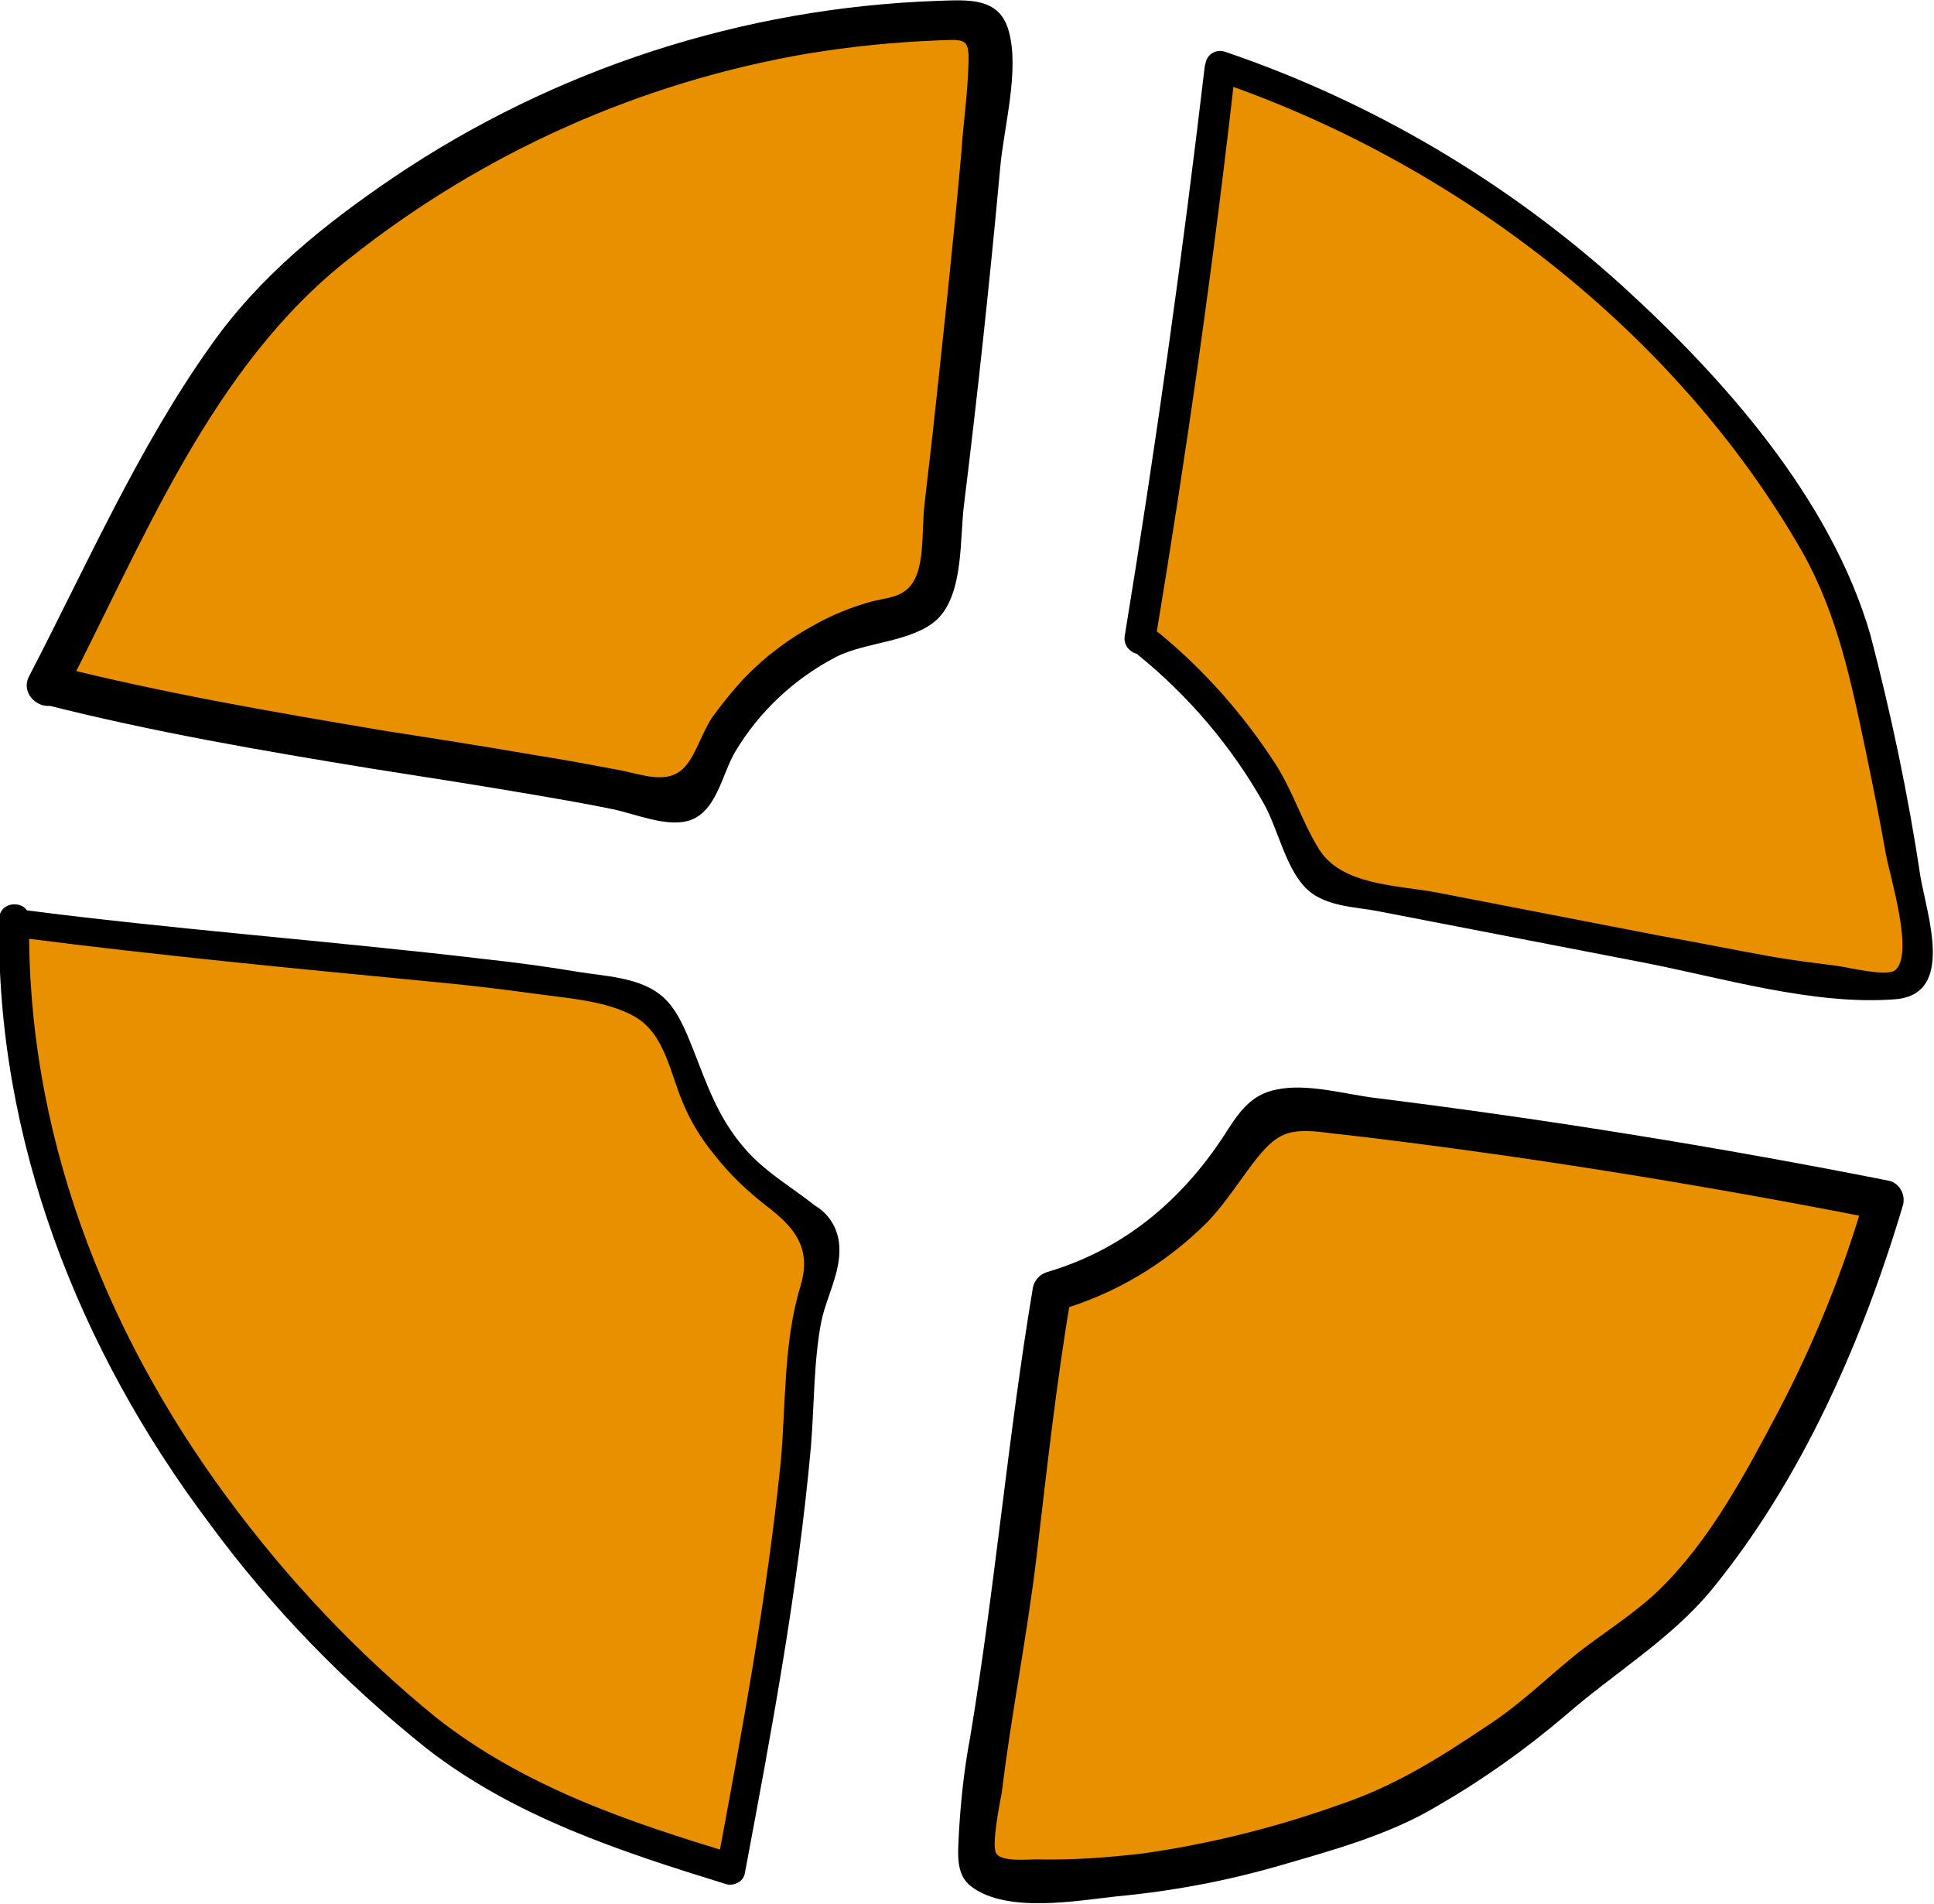 <?xml version="1.0" encoding="utf-8"?>
<!-- Generator: Adobe Illustrator 24.0.2, SVG Export Plug-In . SVG Version: 6.00 Build 0)  -->
<svg version="1.1" id="TF2" xmlns="http://www.w3.org/2000/svg" xmlns:xlink="http://www.w3.org/1999/xlink" x="0px" y="0px"
	 viewBox="0 0 224.9 221.4" style="enable-background:new 0 0 224.9 221.4;" xml:space="preserve">
<style type="text/css">
	.st0{fill:#E99000;}
</style>
<g id="Top_Left">
	<path id="TL" class="st0" d="M5.4,79.7l11.6-22.3c2.1-4,4.3-7.9,6.7-11.8C30.8,33.9,38,28.7,47,22.6C66.3,9.5,89.1,2.4,112.4,2.3
		c0.6-0.1,1.3,0.1,1.9,0.4c0.9,0.7,0.9,2,0.8,3.2c-1.7,20.2-3.8,40.4-6.4,60.6c-0.2,1.4-0.4,2.9-1.4,3.9c-0.9,0.7-2.1,1.1-3.2,1.2
		c-10.2,1.9-19.3,9.8-23.1,20c-0.2,0.6-0.5,1.4-1.2,1.6c-0.4,0.1-0.8,0.1-1.1,0c-24.3-5-48.8-7.4-72.9-13.5"/>
	<path id="TL_1_" d="M7.4,80.9C16.6,63.2,24.5,42.6,40.7,30C56.2,17.7,74.6,9.5,94.1,6.2c4.9-0.8,9.9-1.3,14.9-1.5
		c3.3-0.1,3.8-0.4,3.6,3.2c-0.1,3.3-0.6,6.5-0.8,9.8c-1,11.1-2.2,22.2-3.4,33.2c-0.3,2.6-0.6,5.2-0.9,7.8s0,6.4-1.1,8.6
		c-1.2,2.4-3.4,2.1-5.6,2.8c-2,0.6-4,1.4-5.8,2.4c-3.2,1.7-6,3.8-8.5,6.4c-1.3,1.4-2.5,2.9-3.6,4.4c-1.2,1.7-1.9,4.3-3.2,5.8
		c-2,2.3-5.1,0.9-7.9,0.4c-3.2-0.6-6.4-1.2-9.6-1.7c-5.8-1-11.5-1.9-17.3-2.8C31.8,82.8,19,80.6,6.3,77.4c-2.9-0.7-4.1,3.7-1.2,4.5
		c12.6,3.2,25.4,5.4,38.3,7.5c6.4,1,12.8,2,19.2,3.1c2.9,0.5,5.8,1,8.7,1.6c2.4,0.5,6,2,8.5,1.4c3.5-0.8,4.1-5.4,5.7-8.1
		c2.8-4.7,6.9-8.5,11.7-11c3.5-1.8,8.9-1.7,11.8-4.4c3.1-3,2.6-9.5,3.1-13.3c1.6-13,3-26,4.2-39.1c0.4-4.7,2.3-11.4,1-16
		c-1.1-4-4.8-3.6-8.3-3.5C86.4,0.9,64.5,8,45.8,20.6c-8.1,5.5-15.6,11.5-21.3,19.6C16.1,52,10.1,65.7,3.4,78.6
		C2,81.2,6,83.6,7.4,80.9z"/>
</g>
<g id="Top_Right">
	<path id="TR_1_" class="st0" d="M132.6,74.3c3.7-22.1,6.8-44.3,9.4-66.7c25.5,8.5,48.3,25.6,64.4,48.2c3.5,4.7,6.4,9.9,8.5,15.4
		c1.2,3.7,2.2,7.4,2.9,11.2c2,9.6,4.1,19.3,5.2,29.1c0.2,0.8,0.1,1.6-0.3,2.3c-0.6,0.6-1.4,0.8-2.2,0.7c-7.8-0.2-15.4-1.7-23.1-3.1
		l-42-8.1c-0.7-0.1-1.3-0.3-1.8-0.7c-0.5-0.4-0.8-1-1.1-1.6c-4.7-11.8-9.9-18.6-18.7-26"/>
	<path id="TR" d="M134.3,74.8c3.7-22.3,6.9-44.7,9.4-67.1l-2.3,1.7c27.7,9.4,53.5,29.1,68.2,54.8c4.1,7.3,5.7,15.2,7.4,23.3
		c0.8,3.9,1.6,7.8,2.3,11.8c0.5,2.7,3.3,11.6,1.1,13.5c-0.9,0.8-5.4-0.3-6.8-0.5c-2.4-0.3-4.8-0.6-7.2-1c-4.5-0.8-8.9-1.7-13.4-2.5
		l-25.8-5c-4.7-0.9-11.3-0.8-13.9-5.2c-1.9-3.1-3-6.7-5-9.8c-3.7-5.7-8.2-10.8-13.4-15.1c-1.7-1.5-4.3,1-2.5,2.5
		c5.9,4.8,10.9,10.7,14.6,17.3c1.6,2.9,2.4,7,4.6,9.5s6,2.4,8.9,3l30.5,5.9c9.3,1.8,19.8,5,29.3,4.3c7.1-0.5,3.8-9.7,3-14.4
		c-1.4-9.4-3.4-18.8-5.8-28c-4.6-15.8-17-29.8-29-40.7C175.2,21.1,159.5,11.8,142.4,6c-1-0.3-2,0.3-2.2,1.3c0,0.1-0.1,0.3-0.1,0.4
		c-2.6,22.1-5.7,44.2-9.3,66.2C130.4,76.1,133.8,77.1,134.3,74.8L134.3,74.8z"/>
</g>
<g id="Bot_Left">
	<path id="BL" class="st0" d="M2.9,107.4c11.1,1.5,22.2,2.7,33.4,3.8c12.2,1.1,24.3,2,36.3,4.5c1.1,0.1,2.1,0.5,3.1,1.1
		c0.8,0.7,1.5,1.7,2,2.7c1.9,3.2,2.6,7.4,4.5,10.7c2.6,4.4,6.3,8.1,10.7,10.7c0.9,0.4,1.7,1,2.3,1.7c1.9,2.4,0.1,5.9-0.8,8.9
		c-0.6,2.4-0.9,4.8-0.9,7.2c-1.1,19.8-4.7,39.3-8.4,58.8c-10.3-3.1-20.7-6.4-29.8-12.3c-4.9-3.3-9.5-7.1-13.7-11.3
		c-11.5-11.2-21.7-24.3-28.9-39s-11.4-31.3-10.9-48"/>
	<path id="BL_1_" d="M2.9,109.1c15.6,2,31.2,3.5,46.8,5c4.3,0.4,8.6,0.9,12.9,1.5c3.7,0.5,8,0.8,11.2,2.6c3.5,2,4.1,6.5,5.6,10
		c0.9,2.2,2.2,4.3,3.7,6.1c1.7,2.2,3.8,4.2,6,5.9c3.3,2.5,5.3,4.9,4,9.3c-2,6.5-1.7,13.7-2.3,20.4c-1.6,15.8-4.5,31.3-7.4,46.9
		l2.1-1.2c-12.3-3.7-24.5-7.8-34.8-15.9c-9.2-7.5-17.3-16.1-24.3-25.6c-14.4-19.5-23.4-42.8-23-67.3c0-2.2-3.4-2.2-3.5,0
		c-0.4,25.6,9.2,50.1,24.5,70.4c7.2,9.8,15.7,18.5,25.2,26.1c10.3,8,22.6,12,34.9,15.8c0.9,0.2,1.9-0.3,2.1-1.2
		c3.1-16.5,6.2-33,7.7-49.7c0.4-4.8,0.3-9.8,1.2-14.5c0.6-2.9,2.3-5.8,2.1-8.8c-0.1-1.9-1.1-3.7-2.8-4.7c-2.9-2.3-6-4-8.4-6.9
		c-2.9-3.4-4.2-7.2-5.8-11.3c-0.9-2.2-1.9-4.9-3.9-6.4c-2.6-2-6.5-2.1-9.5-2.6c-3.6-0.6-7.3-1.1-11-1.5c-17.8-2.1-35.7-3.4-53.5-5.7
		C0.7,105.4,0.7,108.8,2.9,109.1L2.9,109.1z"/>
</g>
<g id="Bot_Right">
	<path id="BR" class="st0" d="M122.4,150.2c9.2-2.6,17-8.6,21.9-16.8c1-1.6,1.9-3.3,3.5-4c1.2-0.4,2.4-0.4,3.6-0.2
		c22.7,2.6,45.2,6.1,67.6,10.6c-4,13.9-10.2,27-18.2,39c-1.8,2.9-4,5.5-6.4,7.9c-2.9,2.7-6.2,4.8-9.3,7.2c-3.4,2.7-6.4,5.9-10,8.3
		c-3.3,2.1-10.1,7.1-13.8,8.4c-16.1,5.7-26.8,8.6-43.7,8.2c-1.3-0.2-2.6-0.7-3.8-1.3c-0.2-0.3-0.3-0.7-0.3-1.1
		c0.2-5.8,0.8-11.6,2-17.4c2.8-16.4,3.8-32.1,6.6-48.4"/>
	<path id="BR_1_" d="M123,152.4c6.6-1.9,12.5-5.4,17.4-10.3c2.3-2.4,3.9-5.1,5.9-7.6c2.3-2.8,3.7-3.2,7.1-2.9
		c2.3,0.3,4.5,0.5,6.8,0.8c19.5,2.4,39,5.6,58.3,9.4l-1.6-2.8c-2.5,8.7-5.9,17.1-10.1,25.1c-3.8,7.2-8,15.1-13.9,20.8
		c-2.8,2.7-6.2,4.8-9.3,7.2c-3.5,2.8-6.6,5.9-10.4,8.4c-5.8,3.9-11,7.2-17.6,9.4c-7.3,2.6-14.9,4.5-22.6,5.6
		c-4.2,0.5-8.3,0.8-12.5,0.7c-1,0-3.8,0.3-4.6-0.6c-0.7-0.8,0.4-6.1,0.6-7.2c1.1-9.1,2.9-18,4-27.1c1.2-10.1,2.3-20.3,4-30.3
		c0.5-2.9-3.9-4.1-4.4-1.2c-2.9,17.3-4.4,34.9-7.3,52.3c-0.7,3.7-1.1,7.5-1.3,11.2c-0.1,2.3-0.4,4.7,1.5,6.1
		c4.2,3.1,12.2,1.6,16.9,1.1c6.4-0.6,12.8-1.8,19-3.6c6.2-1.8,12.8-3.6,18.4-7c5.2-3,10.1-6.5,14.7-10.4c5.6-4.9,12.3-8.9,17-14.6
		c10.5-12.8,17.6-29,22.3-44.8c0.3-1.2-0.4-2.5-1.6-2.8c-19.7-3.9-39.5-7.1-59.5-9.6c-3.6-0.4-8.1-1.8-11.8-1
		c-3.1,0.6-4.5,2.9-6.1,5.4c-5,7.6-11.7,13.2-20.5,15.8C118.9,148.8,120.1,153.2,123,152.4L123,152.4z"/>
</g>
</svg>
